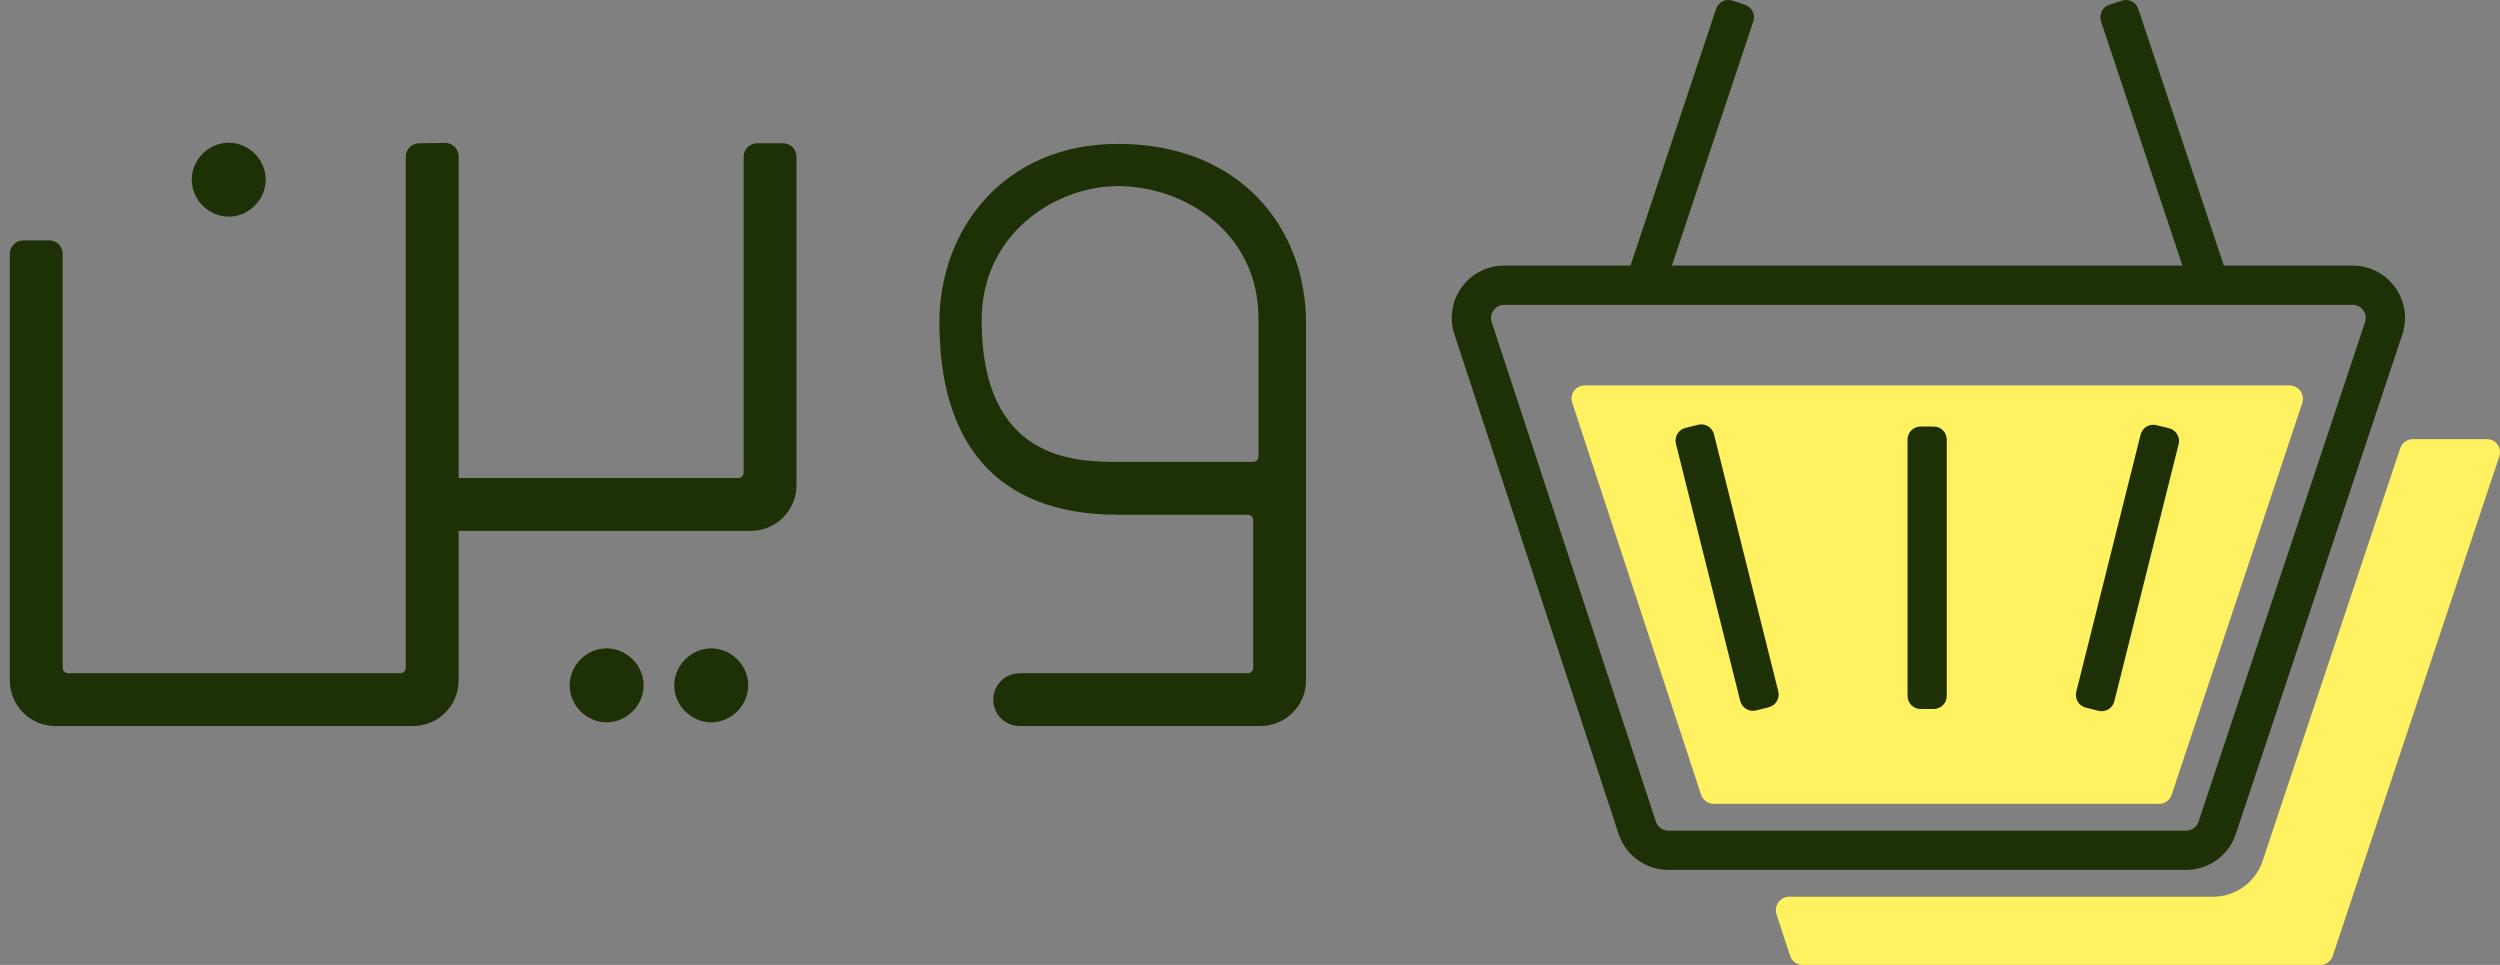 <svg width="114" height="44" viewBox="0 0 114 44" fill="none" xmlns="http://www.w3.org/2000/svg">
<rect x="0" y="0" width="114" height="44" fill="#808080" stroke="none"/>
<path d="M113.969 20.809L106.373 43.592C106.292 43.835 106.065 44 105.809 44H82.198C81.939 44 81.71 43.834 81.631 43.59L81.009 41.695C80.879 41.299 81.174 40.891 81.591 40.891H100.912C101.938 40.891 102.851 40.234 103.175 39.259L109.448 20.443C109.531 20.193 109.765 20.024 110.028 20.024H113.402C113.81 20.024 114.098 20.422 113.969 20.809Z" fill="#FFF160"/>
<path d="M104.402 17.575C104.82 17.575 105.115 17.984 104.982 18.381L99.026 36.246C98.945 36.489 98.718 36.654 98.462 36.654H78.149C77.885 36.654 77.649 36.484 77.567 36.233L71.692 18.358C71.564 17.972 71.852 17.575 72.259 17.575H104.401H104.402Z" fill="#FFF160"/>
<path d="M36.319 7.147V22.126C36.319 23.276 35.387 24.207 34.237 24.207H20.913V31.027C20.913 32.177 19.981 33.108 18.832 33.108H2.53C1.38 33.108 0.448 32.177 0.448 31.027V11.574C0.448 11.236 0.723 10.962 1.061 10.962H2.246C2.584 10.962 2.858 11.236 2.858 11.574V30.454C2.858 30.589 2.968 30.699 3.103 30.699H18.259C18.393 30.699 18.503 30.589 18.503 30.454V7.147C18.503 6.812 18.772 6.539 19.106 6.534L20.291 6.516C20.633 6.511 20.913 6.787 20.913 7.128V21.797H33.666C33.8 21.797 33.91 21.687 33.91 21.552V7.145C33.91 6.807 34.185 6.533 34.523 6.533H35.706C36.044 6.533 36.319 6.807 36.319 7.145V7.147Z" fill="#1E3006"/>
<path d="M10.429 6.508C9.515 6.508 8.743 7.278 8.743 8.193C8.743 9.109 9.515 9.879 10.429 9.879C11.344 9.879 12.116 9.109 12.116 8.193C12.116 7.278 11.345 6.508 10.429 6.508Z" fill="#1E3006"/>
<path d="M32.433 29.565C31.517 29.565 30.745 30.337 30.745 31.252C30.745 32.168 31.517 32.938 32.433 32.938C33.349 32.938 34.119 32.167 34.119 31.252C34.119 30.338 33.347 29.565 32.433 29.565ZM27.663 29.565C26.747 29.565 25.977 30.337 25.977 31.252C25.977 32.168 26.747 32.938 27.663 32.938C28.578 32.938 29.349 32.167 29.349 31.252C29.349 30.338 28.578 29.565 27.663 29.565Z" fill="#1E3006"/>
<path d="M42.836 14.703C42.836 10.463 45.774 6.561 50.977 6.561C56.614 6.561 59.554 10.463 59.554 14.703V31.027C59.554 32.177 58.622 33.108 57.473 33.108H46.498C45.833 33.108 45.293 32.57 45.293 31.904C45.293 31.239 45.832 30.699 46.498 30.699H56.901C57.035 30.699 57.146 30.589 57.146 30.454V23.717C57.146 23.582 57.035 23.472 56.901 23.472H50.979C45.293 23.472 42.837 20.051 42.837 14.703H42.836ZM50.977 21.062H57.141C57.275 21.062 57.386 20.952 57.386 20.817V14.51C57.386 10.607 54.013 8.487 50.977 8.487C48.184 8.487 44.763 10.607 44.763 14.606C44.763 21.015 49.05 21.062 50.977 21.062Z" fill="#1E3006"/>
<path d="M107.282 12.112H101.406L97.505 0.408C97.401 0.094 97.064 -0.073 96.751 0.031L96.184 0.219C95.872 0.322 95.702 0.66 95.806 0.974L99.519 12.112H76.238L79.951 0.974C80.055 0.66 79.885 0.322 79.573 0.219L79.006 0.031C78.694 -0.073 78.356 0.094 78.253 0.408L74.351 12.112H68.587C66.962 12.112 65.814 13.7 66.321 15.244L73.809 38.028C74.131 39.006 75.045 39.667 76.076 39.667H99.687C100.713 39.667 101.627 39.01 101.951 38.035L108.363 18.8L109.546 15.253C110.06 13.708 108.91 12.112 107.282 12.112ZM100.252 37.471C100.171 37.713 99.943 37.878 99.687 37.878H76.076C75.818 37.878 75.589 37.712 75.509 37.468L68.02 14.685C67.893 14.299 68.18 13.902 68.587 13.902H107.281C107.688 13.902 107.976 14.3 107.847 14.687L106.476 18.8L100.252 37.471Z" fill="#1E3006"/>
<path d="M77.434 19.369L76.856 19.513C76.537 19.593 76.342 19.917 76.422 20.236L79.354 31.962C79.434 32.281 79.758 32.476 80.077 32.396L80.656 32.251C80.975 32.171 81.169 31.848 81.09 31.528L78.157 19.802C78.078 19.483 77.754 19.289 77.434 19.369Z" fill="#1E3006"/>
<path d="M97.611 19.82L94.678 31.545C94.599 31.865 94.793 32.188 95.112 32.268L95.691 32.413C96.01 32.493 96.334 32.298 96.414 31.979L99.346 20.254C99.426 19.934 99.231 19.61 98.912 19.53L98.334 19.386C98.014 19.306 97.69 19.5 97.611 19.82Z" fill="#1E3006"/>
<path d="M88.176 19.449H87.58C87.251 19.449 86.984 19.715 86.984 20.045V31.735C86.984 32.064 87.251 32.331 87.58 32.331H88.176C88.505 32.331 88.772 32.064 88.772 31.735V20.045C88.772 19.715 88.505 19.449 88.176 19.449Z" fill="#1E3006"/>
</svg>
